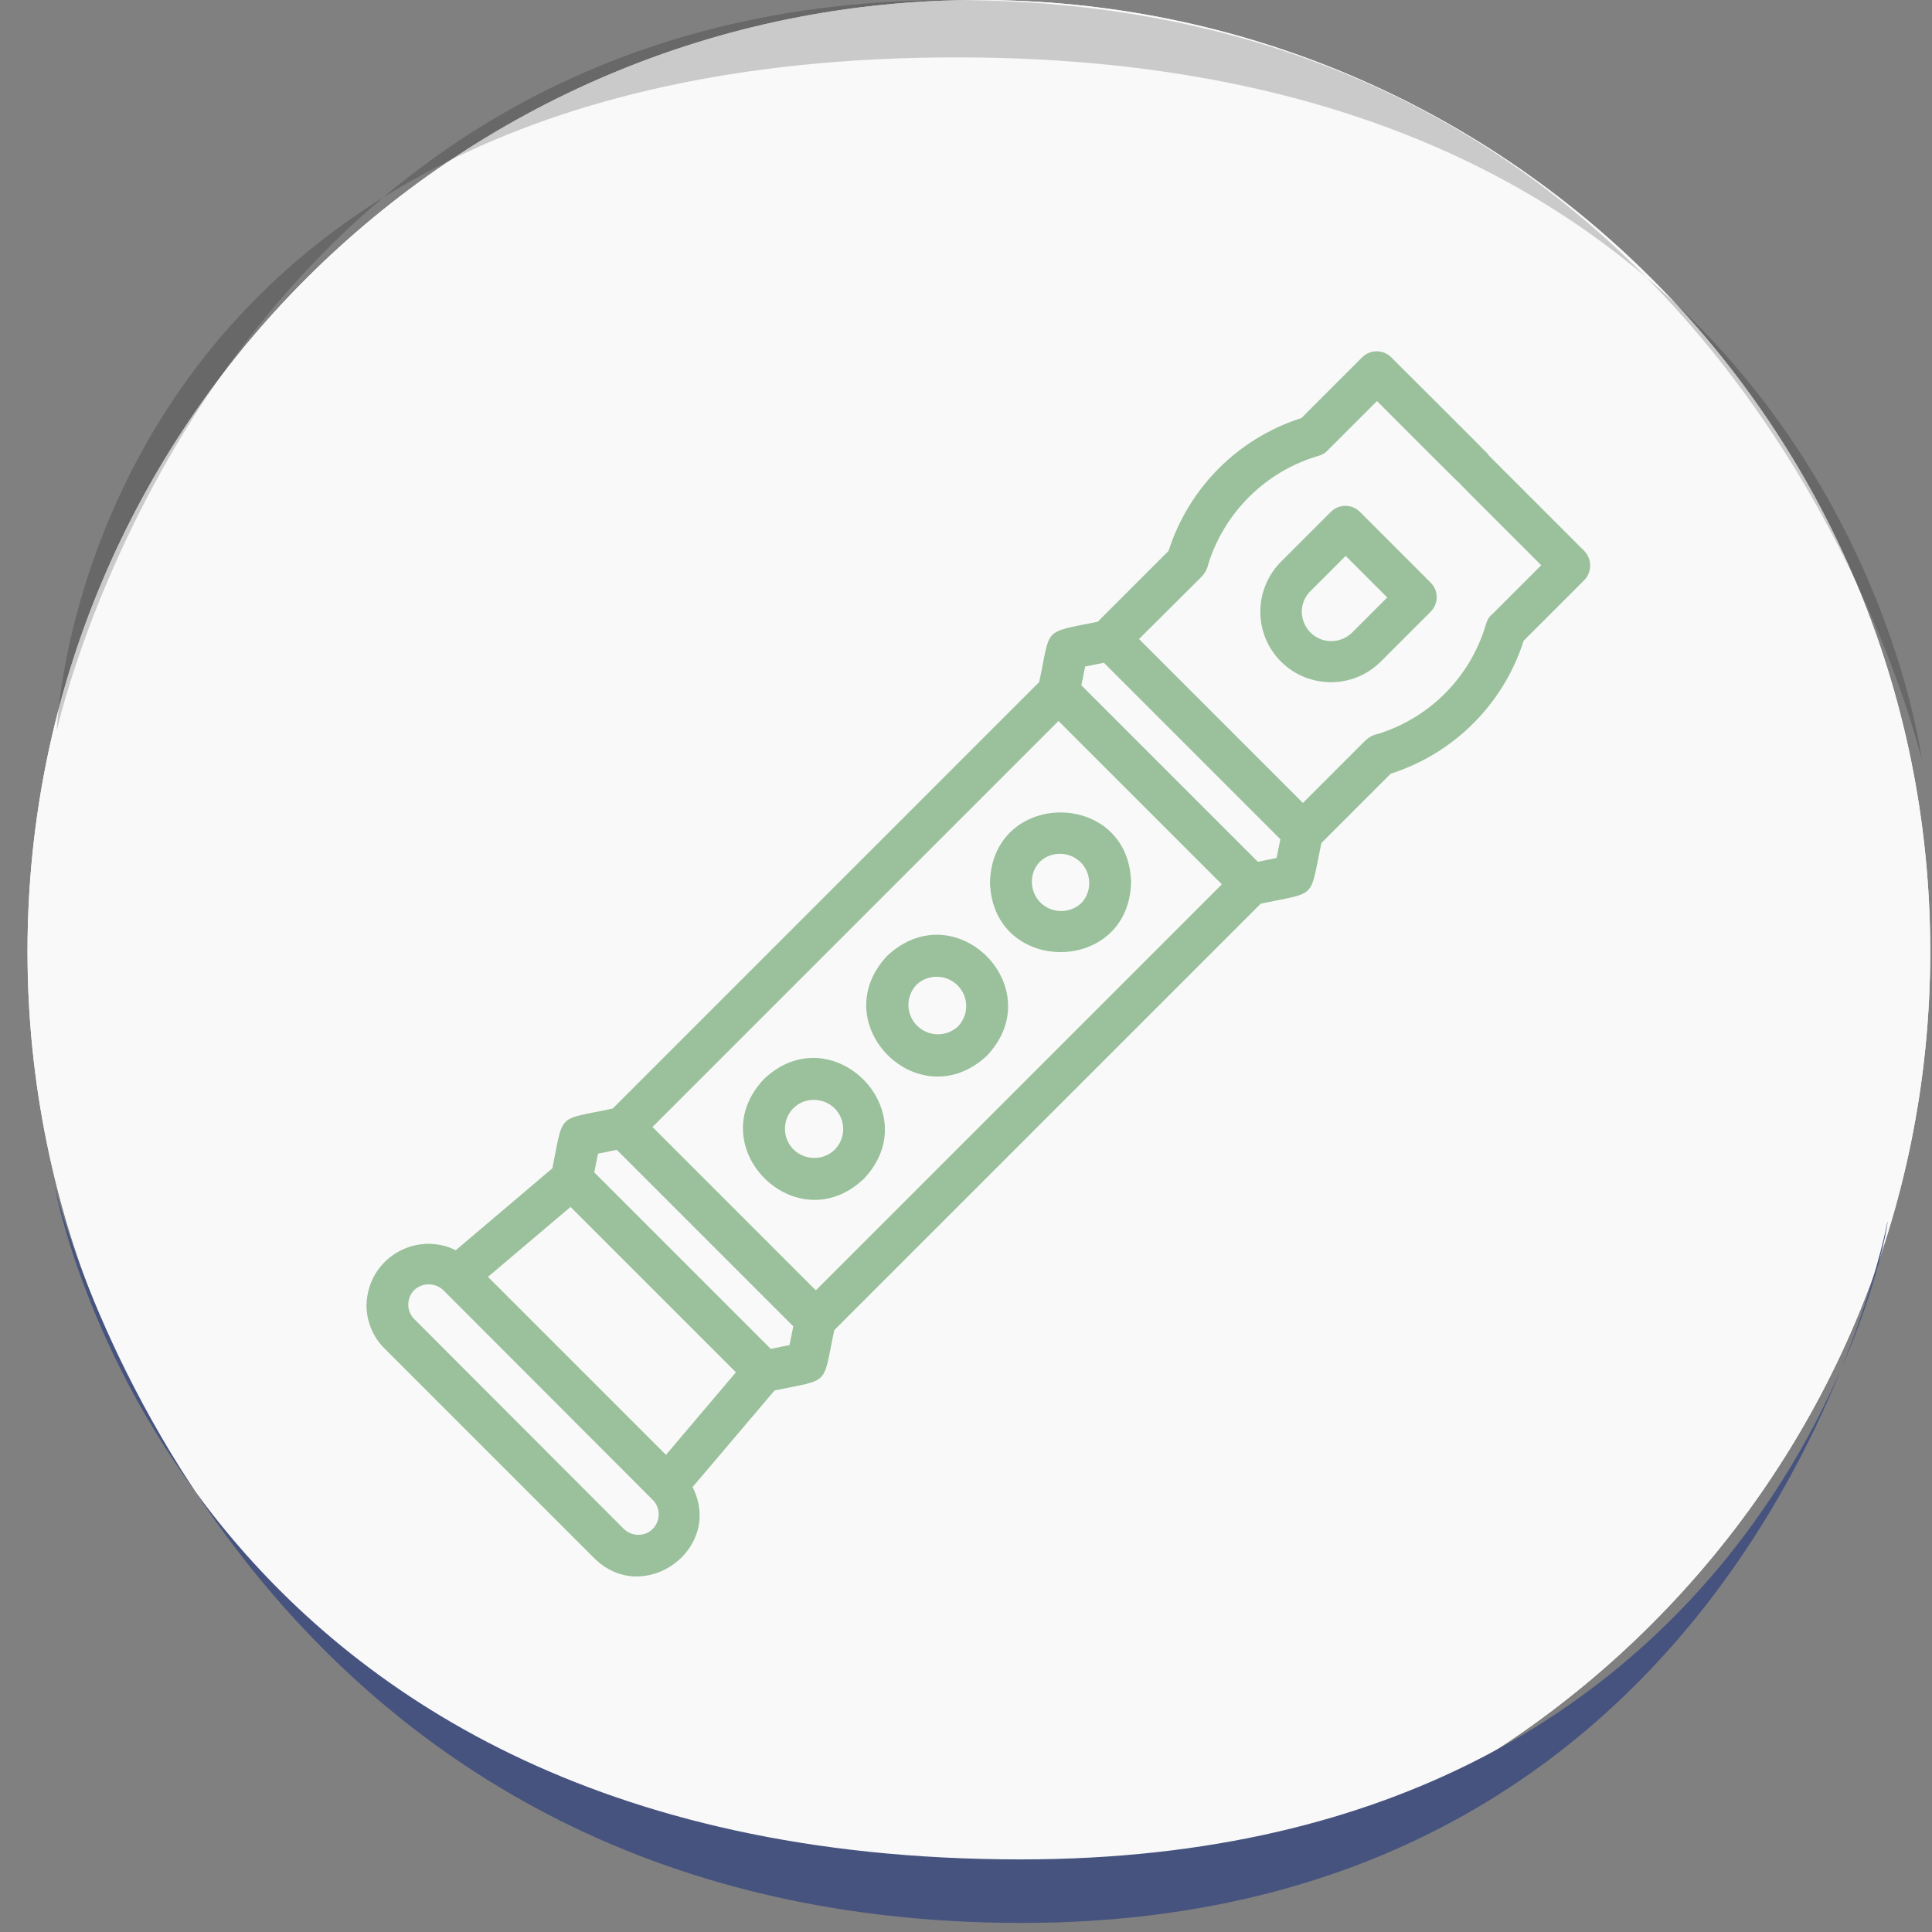 <svg width="66" height="66" viewBox="0 0 66 66" fill="none" xmlns="http://www.w3.org/2000/svg">
<rect x="0" y="0" width="66" height="66" fill="#808080" stroke="none"/>
<path d="M33.44 65C51.389 65 65.94 50.449 65.94 32.5C65.94 14.551 51.389 0 33.44 0C15.491 0 0.94 14.551 0.94 32.5C0.94 50.449 15.491 65 33.44 65Z" fill="#F9F9F9"/>
<path d="M33.44 65C51.389 65 65.94 50.449 65.94 32.5C65.94 14.551 51.389 0 33.44 0C15.491 0 0.94 14.551 0.94 32.5C0.94 50.449 15.491 65 33.44 65Z" fill="#F9F9F9"/>
<path opacity="0.19" d="M65.65 25.96C65.65 25.96 62.75 1.96 32.7 1.96C2.65 1.96 1.94 24.96 1.94 24.96C1.94 24.96 7.39 0 32.52 0C59.65 0 65.65 25.96 65.65 25.96Z" fill="black"/>
<path d="M1.87 40.52C1.87 40.52 5.85 63.52 34.87 63.52C60.87 63.52 64.57 41.73 64.48 41.73C64.48 41.73 60.03 65.69 34.9 65.69C7.77 65.69 1.87 40.52 1.87 40.52Z" fill="#46537F"/>
<path d="M50.85 15.52C50.85 15.52 50.84 15.52 50.83 15.51C50.83 15.5 47.54 12.22 47.53 12.21C47.25 11.93 46.81 11.93 46.53 12.21L44.46 14.28C42.3 14.97 40.61 16.66 39.92 18.82L37.5 21.24C35.57 21.63 35.91 21.42 35.5 23.3L20.93 37.87C19.01 38.28 19.26 37.98 18.87 39.91L15.57 42.71C14.52 42.19 13.26 42.63 12.74 43.67C12.6 43.95 12.53 44.27 12.52 44.58C12.52 45.14 12.74 45.68 13.14 46.07L20.3 53.23C21.98 54.9 24.73 52.92 23.66 50.8L26.46 47.5C28.4 47.1 28.09 47.35 28.5 45.44L43.07 30.87C45.02 30.46 44.73 30.74 45.14 28.8L47.51 26.43C49.67 25.74 51.36 24.05 52.05 21.89L54.12 19.82C54.39 19.54 54.39 19.1 54.12 18.82L50.83 15.53L50.85 15.52ZM22.3 52.23C22.03 52.5 21.59 52.5 21.31 52.23L14.15 45.06C13.88 44.79 13.88 44.35 14.15 44.07C14.43 43.81 14.86 43.81 15.14 44.07L22.3 51.24C22.57 51.51 22.57 51.95 22.3 52.23ZM22.75 49.7L16.67 43.62L19.49 41.23L25.14 46.88L22.75 49.7ZM26.97 45.95L26.33 46.08L20.3 40.05L20.43 39.41L21.07 39.28L27.1 45.31L26.97 45.95ZM27.87 44.08L22.29 38.5L36.16 24.63L41.74 30.21L27.87 44.08ZM43.61 29.31L42.97 29.44L36.94 23.41L37.07 22.77L37.71 22.64L43.74 28.67L43.61 29.31ZM50.95 21C50.87 21.08 50.8 21.19 50.77 21.3C50.25 23.1 48.87 24.51 47.08 25.07C46.92 25.1 46.77 25.18 46.65 25.29L44.51 27.43L38.91 21.83L41.06 19.69C41.17 19.57 41.25 19.42 41.28 19.26C41.84 17.48 43.26 16.09 45.05 15.57C45.16 15.54 45.27 15.48 45.35 15.39L47.04 13.7C47.04 13.7 49.82 16.49 49.85 16.5C49.85 16.52 52.64 19.29 52.65 19.31L50.96 21H50.95Z" fill="#9AC19B"/>
<path d="M46.46 17.49C46.18 17.21 45.74 17.21 45.46 17.49L43.76 19.19C42.82 20.14 42.82 21.66 43.76 22.6C44.7 23.54 46.23 23.54 47.17 22.6L48.87 20.9C49.15 20.62 49.15 20.18 48.87 19.9L46.45 17.48L46.46 17.49ZM46.18 21.62C45.77 22.01 45.13 21.99 44.75 21.59C44.58 21.41 44.48 21.17 44.47 20.91C44.47 20.64 44.57 20.39 44.76 20.2L45.97 18.99L47.39 20.41L46.18 21.62Z" fill="#9AC19B"/>
<path d="M33.82 30.14C33.9 33.32 38.56 33.32 38.64 30.14C38.56 26.96 33.9 26.96 33.82 30.14ZM35.52 29.44C35.92 29.06 36.56 29.08 36.94 29.48C37.3 29.87 37.3 30.47 36.94 30.85C36.54 31.23 35.9 31.21 35.52 30.81C35.16 30.42 35.16 29.82 35.52 29.44Z" fill="#9AC19B"/>
<path d="M30.31 32.65C28.13 34.97 31.39 38.24 33.72 36.06C35.9 33.74 32.64 30.47 30.31 32.65ZM32.73 35.06C32.33 35.44 31.69 35.42 31.31 35.02C30.94 34.63 30.94 34.03 31.31 33.64C31.71 33.26 32.35 33.28 32.73 33.68C33.1 34.07 33.1 34.67 32.73 35.06Z" fill="#9AC19B"/>
<path d="M26.1 36.86C23.91 39.17 27.2 42.46 29.51 40.27C31.7 37.96 28.41 34.67 26.1 36.86ZM28.52 39.27C28.13 39.66 27.49 39.65 27.1 39.26C26.72 38.87 26.72 38.25 27.1 37.86C27.49 37.47 28.13 37.48 28.52 37.87C28.9 38.26 28.9 38.88 28.52 39.27Z" fill="#9AC19B"/>
</svg>
